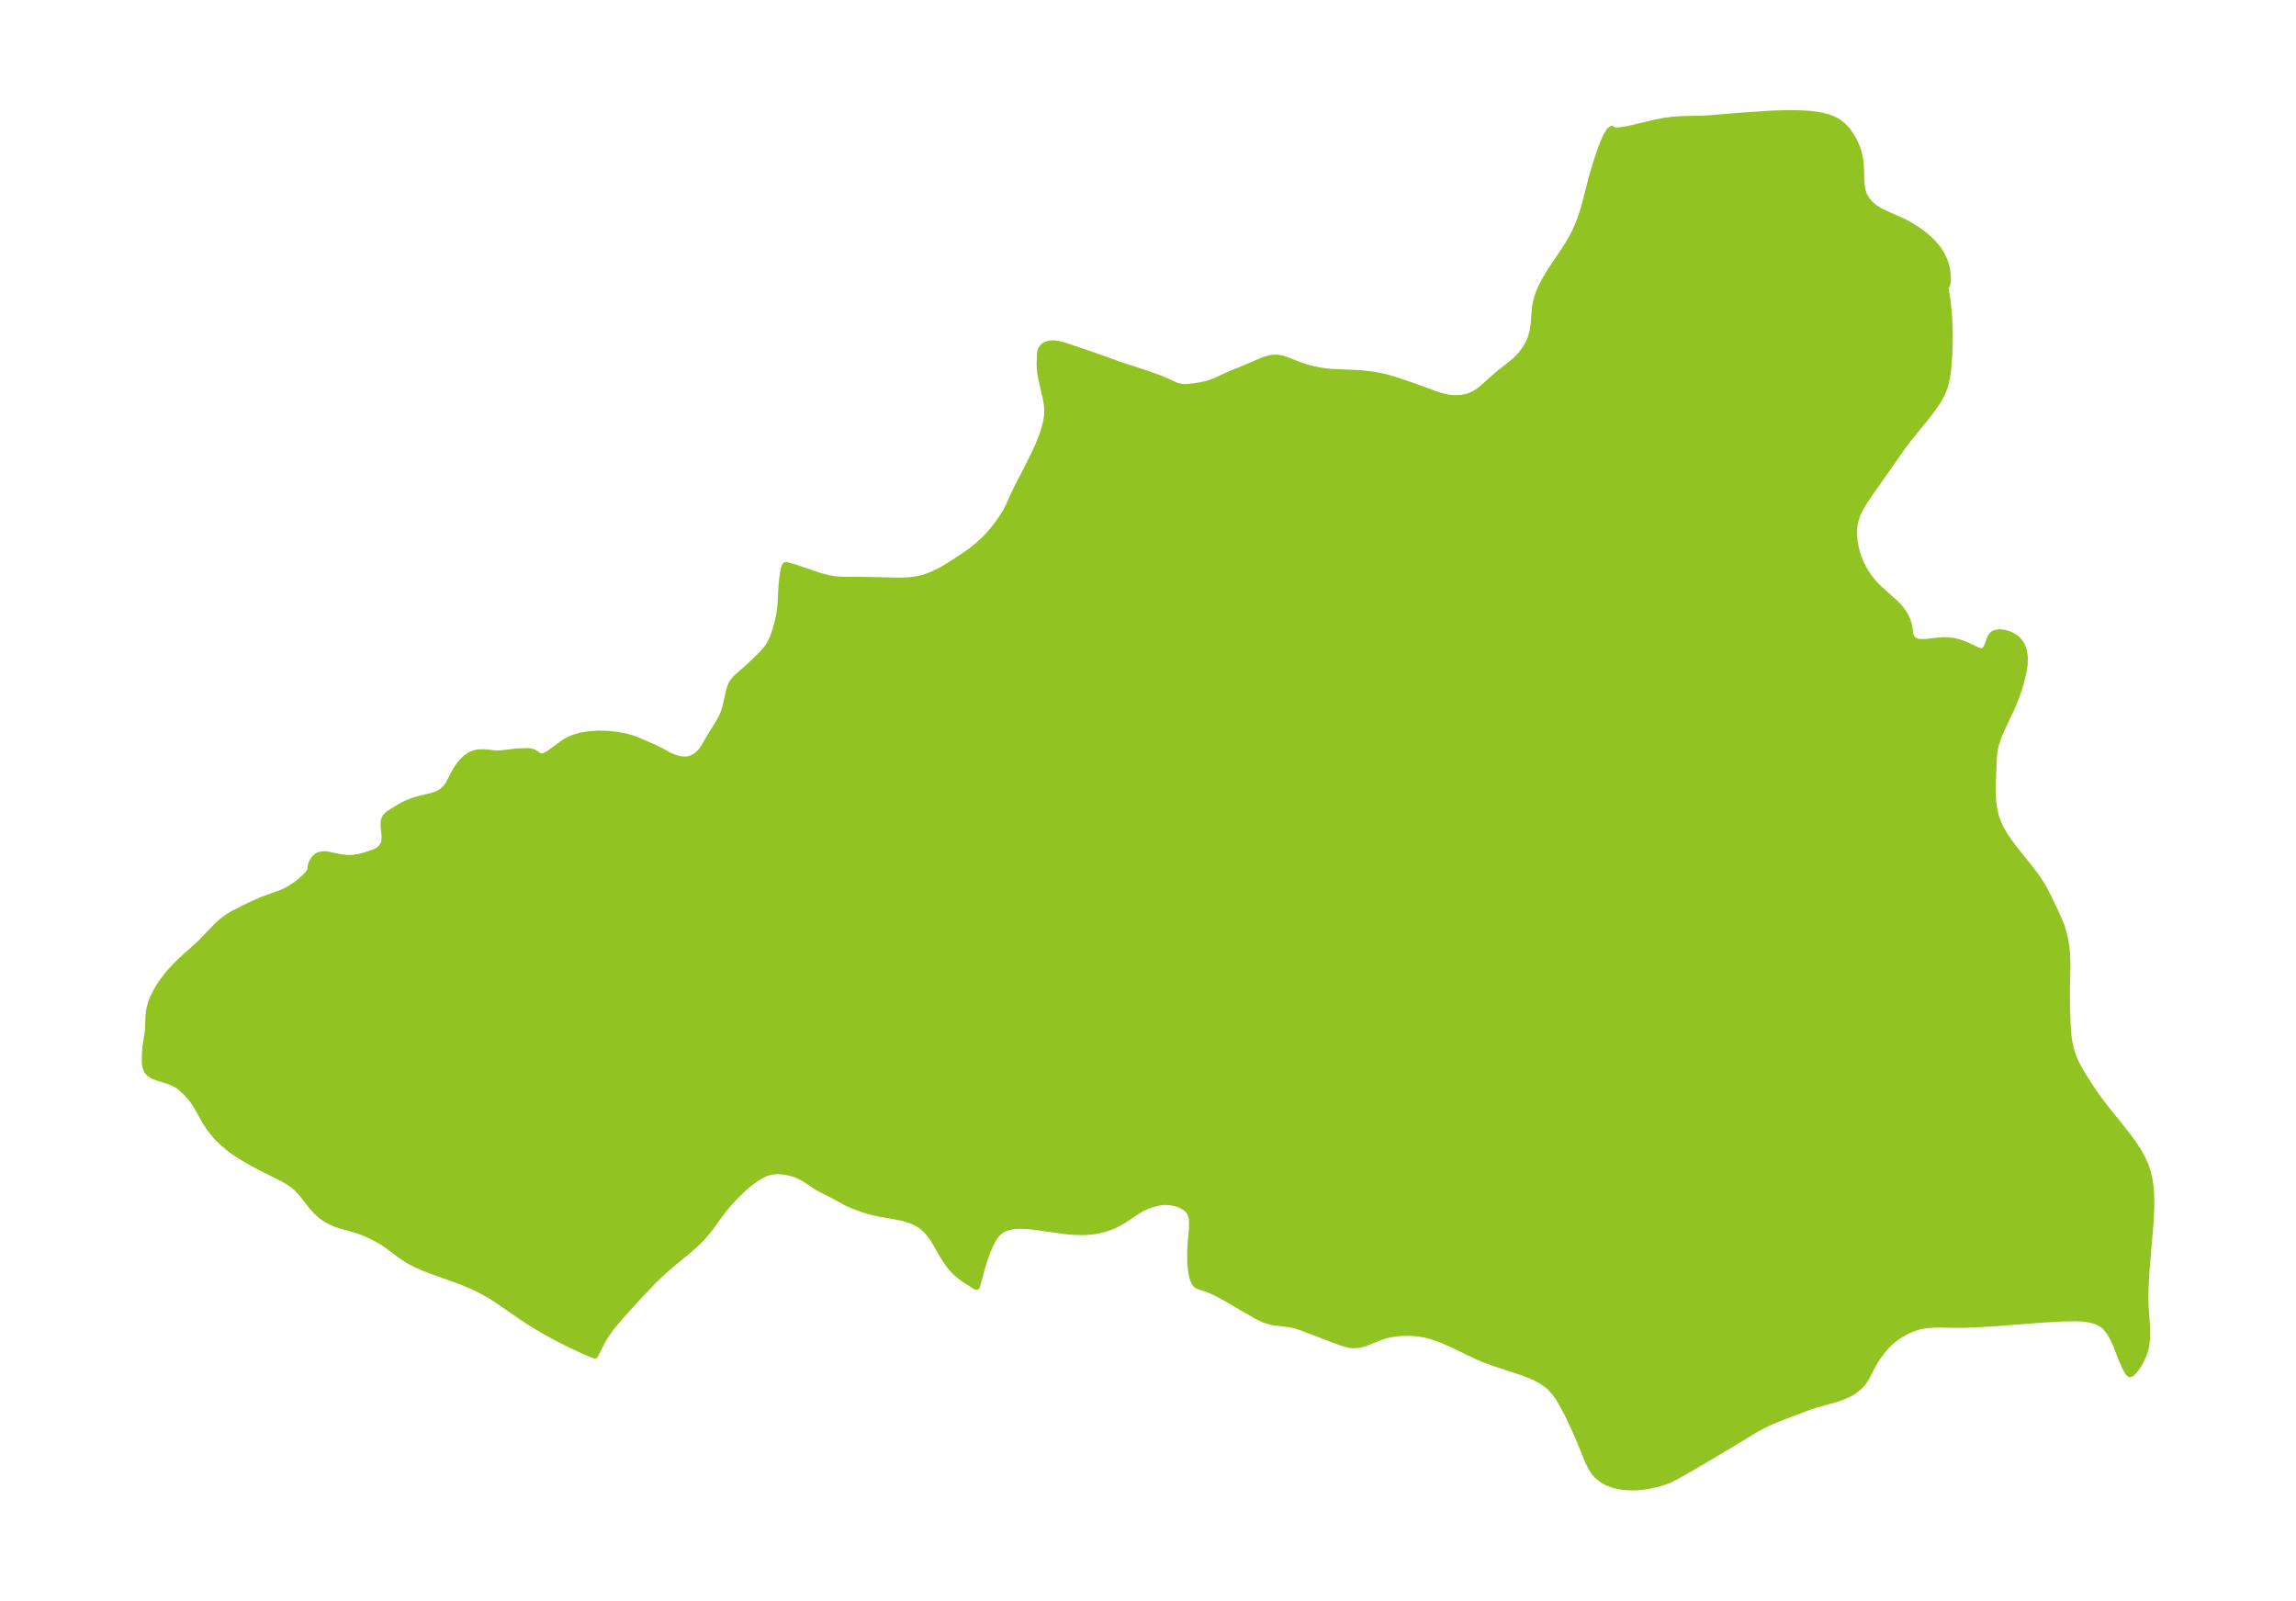 <?xml version="1.0" encoding="UTF-8"?>
<!DOCTYPE svg  PUBLIC '-//W3C//DTD SVG 1.1//EN'  'http://www.w3.org/Graphics/SVG/1.1/DTD/svg11.dtd'>
<svg width="371.52pt" height="258.95pt" version="1.1" viewBox="0 0 371.52 258.95" xmlns="http://www.w3.org/2000/svg" xmlns:xlink="http://www.w3.org/1999/xlink">
 <defs>
  <style type="text/css">*{stroke-linejoin: round; stroke-linecap: butt}</style>
 </defs>
 <g id="figure_1">
  <g id="patch_1">
   <path d="m0 258.95h371.52v-258.95h-371.52v258.95z" fill="none"/>
  </g>
  <g id="axes_1">
   <g id="PatchCollection_1">
    <defs>
     <path id="m09bafbd6b6" d="m314.8-212.48 0.322 2.201 0.137 1.228 0.112 1.319 0.08 1.506 0.032 1.493-0.02 1.828-0.063 1.524-0.174 2.162-0.187 1.393-0.312 1.32-0.451 1.151-0.346 0.678-0.47 0.789-0.825 1.196-0.942 1.227-2.815 3.452-1.02 1.335-5.38 7.696-0.93 1.385-0.504 0.839-0.52 1.095-0.353 1.14-0.085 0.455-0.07 0.636-0.022 0.726 0.023 0.617 0.08 0.782 0.225 1.193 0.183 0.68 0.236 0.712 0.297 0.734 0.509 1.025 0.361 0.615 0.521 0.776 0.847 1.046 0.788 0.8 2.666 2.381 0.526 0.549 0.347 0.414 0.381 0.531 0.347 0.589 0.293 0.63 0.223 0.674 0.105 0.52 0.122 0.926 0.106 0.434 0.142 0.303 0.373 0.389 0.534 0.246 0.541 0.078 0.859-0.02 1.893-0.216 1.071-0.071 0.55 0.012 0.934 0.11 0.617 0.137 0.936 0.305 0.708 0.295 1.78 0.837 0.277 0.087 0.237 0.028 0.116-0.01 0.385-0.2 0.243-0.303 0.23-0.471 0.432-1.197 0.216-0.372 0.258-0.251 0.324-0.163 0.307-0.078 0.354-0.036 0.355 0.008 0.488 0.071 0.647 0.191 0.446 0.193 0.48 0.269 0.5 0.38 0.412 0.45 0.26 0.408 0.288 0.675 0.141 0.521 0.113 0.831-0.032 1.221-0.203 1.296-0.452 1.802-0.325 1.05-0.409 1.152-0.45 1.114-0.397 0.902-1.409 2.99-0.403 0.915-0.301 0.765-0.363 1.176-0.136 0.676-0.138 1.336-0.19 4.93 0.017 0.912 0.067 1.035 0.126 1.029 0.289 1.366 0.169 0.548 0.576 1.35 0.748 1.302 0.83 1.21 0.904 1.186 2.402 2.979 0.982 1.306 0.883 1.343 0.449 0.798 0.778 1.542 1.287 2.753 0.615 1.458 0.338 1.07 0.19 0.778 0.155 0.797 0.129 0.875 0.093 0.889 0.082 1.831-0.09 3.913 0.009 2.544 0.104 3.33 0.127 1.662 0.138 1.033 0.269 1.284 0.294 0.936 0.455 1.092 0.537 1.058 0.595 1.027 1.674 2.615 0.753 1.064 1.043 1.384 3.766 4.711 0.897 1.218 0.83 1.248 0.729 1.288 0.588 1.342 0.329 1.063 0.237 1.097 0.143 0.993 0.09 1.012 0.047 1.209-0.004 1.226-0.124 2.598-0.654 7.747-0.105 1.728-0.059 1.719-0.004 1.211 0.037 1.195 0.229 3.175 0.029 1.521-0.149 1.458-0.186 0.775-0.254 0.74-0.369 0.822-0.417 0.741-0.398 0.591-0.382 0.477-0.37 0.364-0.254 0.124-0.325-0.283-0.454-0.836-0.51-1.157-0.975-2.491-0.331-0.747-0.323-0.635-0.557-0.881-0.485-0.573-0.55-0.47-0.709-0.396-0.894-0.299-0.794-0.155-0.958-0.101-0.958-0.04-2.211 0.04-3.377 0.2-6.989 0.537-3.674 0.225-2.499 0.075-3.239-0.054-1.014 0.019-0.943 0.068-0.855 0.123-0.69 0.156-0.876 0.288-0.931 0.414-0.921 0.513-0.646 0.423-0.745 0.563-0.939 0.87-0.841 1-0.71 0.974-0.622 1-0.931 1.845-0.209 0.378-0.383 0.595-0.558 0.678-0.925 0.783-0.948 0.556-0.812 0.361-0.829 0.306-0.756 0.242-3.054 0.843-0.826 0.264-4.659 1.774-0.82 0.325-1.379 0.599-0.689 0.334-1.502 0.821-4.436 2.7-5.061 2.992-2.193 1.266-1.55 0.827-0.371 0.211-0.845 0.318-1.163 0.347-1.606 0.351-1.146 0.156-1.023 0.064-1.411-0.046-1.054-0.147-0.79-0.187-0.548-0.179-0.631-0.267-0.778-0.436-0.749-0.596-0.554-0.643-0.468-0.734-0.455-0.91-1.598-3.92-1.17-2.591-0.622-1.263-0.641-1.22-0.647-1.123-0.709-1.034-0.819-0.909-0.318-0.279-0.903-0.645-0.996-0.551-1.026-0.463-1.076-0.415-1.129-0.388-3.616-1.172-1.758-0.656-1.059-0.459-3.892-1.877-1.511-0.671-1.501-0.559-1.213-0.338-0.854-0.163-1.108-0.127-0.97-0.042-1.466 0.048-0.755 0.082-0.735 0.124-0.733 0.176-0.896 0.294-1.964 0.791-0.704 0.249-0.739 0.183-0.747 0.066-0.256-0.009-0.375-0.041-0.884-0.2-1.339-0.456-5.686-2.179-0.892-0.293-1.001-0.221-2.276-0.263-0.519-0.085-0.618-0.145-0.766-0.263-0.753-0.345-0.514-0.273-4.714-2.752-1.682-0.915-1.355-0.619-1.432-0.454-0.224-0.096-0.206-0.126-0.22-0.211-0.188-0.291-0.259-0.677-0.178-0.812-0.098-0.728-0.083-1.175-0.005-1.529 0.057-1.129 0.197-2.156 0.059-1.039-0.049-0.973-0.238-0.851-0.341-0.526-0.465-0.432-0.753-0.427-0.867-0.295-0.884-0.17-0.92-0.034-0.865 0.11-0.626 0.139-0.632 0.181-0.737 0.264-0.882 0.42-1.04 0.646-1.28 0.877-0.997 0.62-1.066 0.548-0.702 0.288-1.141 0.362-0.807 0.183-0.945 0.145-0.735 0.066-0.994 0.032-1.399-0.052-1.502-0.145-4.018-0.576-1.598-0.188-1.519-0.064-0.884 0.056-1.17 0.258-0.861 0.43-0.286 0.219-0.514 0.528-0.457 0.646-0.592 1.133-0.556 1.382-0.28 0.803-0.35 1.109-0.817 3-0.115 0.325-0.169-0.07-0.409-0.245-1.496-0.96-0.984-0.762-0.576-0.544-0.483-0.536-0.524-0.673-0.446-0.653-0.406-0.659-1.369-2.384-0.325-0.491-0.412-0.552-0.571-0.647-0.565-0.522-0.623-0.453-1.204-0.59-1.315-0.398-1.377-0.283-2.778-0.48-1.327-0.315-1.242-0.408-1.266-0.465-1.213-0.528-2.006-1.111-1.997-1.014-0.707-0.399-1.875-1.237-0.595-0.34-0.741-0.353-0.431-0.165-0.668-0.204-0.675-0.149-0.559-0.083-0.798-0.053-0.788 0.041-0.68 0.134-0.614 0.219-0.699 0.348-0.757 0.467-0.737 0.522-0.725 0.574-0.626 0.542-1.38 1.341-1.246 1.372-0.904 1.124-1.753 2.42-0.628 0.802-0.698 0.801-0.653 0.676-0.764 0.722-0.785 0.688-2.427 1.997-1.65 1.41-1.192 1.12-0.679 0.684-1.482 1.558-2.401 2.603-1.54 1.727-1.063 1.277-0.507 0.673-0.469 0.683-0.475 0.776-0.436 0.811-0.851 1.72-0.972-0.373-1.273-0.555-1.823-0.848-2.24-1.136-1.268-0.694-1.892-1.099-1.275-0.794-1.2-0.789-3.943-2.719-0.98-0.621-1.016-0.588-1.016-0.531-1.165-0.547-1.397-0.582-1.73-0.648-2.974-1.055-1.375-0.524-1.318-0.567-0.963-0.484-0.548-0.314-1.184-0.791-2.092-1.565-0.742-0.511-0.786-0.464-0.602-0.317-1.367-0.641-0.988-0.377-0.995-0.316-2.03-0.562-0.805-0.275-0.999-0.442-0.698-0.397-0.658-0.465-0.788-0.713-0.718-0.798-1.58-2.028-0.919-0.992-0.596-0.491-0.785-0.533-0.825-0.473-3.682-1.844-2.394-1.317-1.56-0.981-0.755-0.537-0.465-0.361-0.915-0.787-0.617-0.591-0.481-0.508-0.869-1.073-0.722-1.091-1.533-2.696-0.393-0.618-0.362-0.494-0.676-0.779-0.513-0.516-0.577-0.52-0.547-0.403-0.655-0.361-0.775-0.314-1.654-0.504-0.514-0.178-0.397-0.176-0.616-0.424-0.352-0.44-0.229-0.642-0.074-0.743 0.038-1.624 0.072-0.831 0.379-2.429 0.121-2.505 0.067-0.711 0.128-0.714 0.239-0.806 0.328-0.81 0.442-0.894 0.427-0.744 0.488-0.751 0.588-0.803 0.834-1.004 0.997-1.06 1.335-1.275 2.422-2.157 2.844-2.955 0.658-0.591 0.523-0.41 0.597-0.415 0.752-0.458 2.572-1.294 1.371-0.626 0.964-0.402 3.11-1.126 1.083-0.554 1.028-0.67 0.834-0.653 0.712-0.653 0.536-0.591 0.3-0.441 0.041-0.176-0.016-0.078 0.04-0.511 0.216-0.594 0.364-0.567 0.501-0.434 0.487-0.195 0.595-0.063 0.666 0.078 1.619 0.351 0.716 0.116 0.779 0.07 0.783-0.007 0.929-0.129 0.89-0.219 1.684-0.54 0.723-0.369 0.571-0.55 0.347-0.692 0.098-0.855-0.175-1.785 0.016-0.817 0.253-0.683 0.509-0.498 2.033-1.254 0.726-0.371 0.784-0.333 0.766-0.262 0.783-0.22 1.82-0.442 0.83-0.265 0.735-0.36 0.68-0.558 0.522-0.676 1.084-2.107 0.5-0.785 0.574-0.741 0.644-0.647 0.714-0.5 0.74-0.299 0.762-0.137 0.867 0.004 1.515 0.16 0.8 0.024 0.795-0.059 2.01-0.255 1.736-0.067 0.391 0.021 0.282 0.049 0.391 0.139 0.33 0.186 0.393 0.28 0.344 0.171 0.207 0.03 0.245-0.026 0.347-0.121 0.478-0.261 0.547-0.371 1.875-1.379 0.704-0.429 0.821-0.394 1.307-0.403 1.413-0.229 1.473-0.086 1.493 0.037 1.474 0.15 1.414 0.262 1.312 0.382 1.068 0.434 2.35 1.023 0.933 0.458 1.523 0.831 0.838 0.346 0.846 0.217 0.824 0.055 0.468-0.057 0.656-0.195 0.672-0.391 0.581-0.529 0.481-0.617 0.948-1.643 1.45-2.336 0.409-0.712 0.364-0.73 0.23-0.584 0.262-0.863 0.583-2.614 0.225-0.67 0.18-0.377 0.213-0.348 0.483-0.569 2.165-1.888 1.968-1.908 0.832-0.961 0.31-0.45 0.458-0.831 0.308-0.728 0.352-1.055 0.298-1.047 0.251-1.103 0.15-0.935 0.1-0.954 0.141-2.717 0.12-1.317 0.164-1.148 0.18-0.841 0.174-0.337 0.17-0.003 0.648 0.162 0.972 0.289 3.707 1.265 1.317 0.359 1.305 0.229 1.22 0.069 2.7-0.005 6.268 0.145 1.627-0.051 1.581-0.216 1.072-0.288 1.044-0.389 1.018-0.469 0.928-0.496 1.053-0.631 2.106-1.377 1.285-0.899 1.226-0.974 0.869-0.804 0.814-0.852 0.698-0.81 0.834-1.079 0.448-0.637 0.823-1.326 0.361-0.686 0.775-1.742 0.52-1.094 1.906-3.695 0.99-1.993 0.635-1.39 0.566-1.394 0.428-1.279 0.31-1.271 0.128-0.888 0.036-0.877-0.061-0.846-0.131-0.837-0.815-3.601-0.134-0.781-0.087-0.991-0.009-0.406 0.057-1.701 0.063-0.362 0.153-0.399 0.233-0.31 0.319-0.252 0.799-0.278 0.558-0.024 0.464 0.043 0.737 0.145 1.055 0.304 4.641 1.587 3.998 1.431 4.516 1.471 1.534 0.56 0.789 0.318 2.036 0.923 0.489 0.157 0.579 0.109 0.646 0.029 1.2-0.11 1.257-0.2 1.159-0.277 1.088-0.394 2.746-1.259 1.796-0.72 3.327-1.411 0.965-0.293 0.554-0.087 0.557-0.009 0.358 0.035 0.668 0.137 0.447 0.134 2.284 0.903 1.087 0.359 1.313 0.327 1.11 0.214 0.572 0.086 1.163 0.113 3.746 0.159 1.046 0.068 1.482 0.158 0.579 0.088 1.282 0.256 1.026 0.259 1.377 0.406 2.262 0.771 4.013 1.456 0.688 0.22 0.832 0.221 0.451 0.09 0.904 0.099 1.101-0.03 1.06-0.206 0.603-0.215 0.658-0.327 0.559-0.354 0.602-0.459 2.059-1.841 0.895-0.761 1.728-1.344 0.787-0.67 0.733-0.767 0.529-0.676 0.369-0.551 0.431-0.767 0.346-0.805 0.31-1.131 0.172-1.171 0.176-2.306 0.176-1.158 0.311-1.096 0.277-0.726 0.427-0.931 0.471-0.887 0.591-0.999 0.568-0.888 1.873-2.773 0.767-1.214 0.575-1.005 0.511-1.001 0.478-1.074 0.407-1.062 0.312-0.938 0.449-1.574 0.967-3.795 0.3-1.065 0.64-2.063 0.588-1.751 0.488-1.234 0.363-0.787 0.535-0.892 0.371-0.288 0.181 0.188 0.506 0.076 0.357-0.006 0.567-0.057 0.84-0.142 0.929-0.199 3.886-0.921 1.173-0.225 1.482-0.202 1.644-0.095 2.629-0.051 1.438-0.062 4.941-0.408 5.168-0.35 1.586-0.059 1.761-0.022 1.587 0.031 1.05 0.06 0.816 0.077 1.25 0.194 1.05 0.258 0.868 0.306 0.843 0.427 0.887 0.682 0.621 0.663 0.695 0.977 0.486 0.885 0.237 0.517 0.265 0.673 0.211 0.651 0.221 0.974 0.103 0.948 0.121 3.001 0.073 0.637 0.098 0.518 0.145 0.502 0.128 0.322 0.409 0.704 0.54 0.635 0.802 0.678 1.059 0.632 3.741 1.693 0.895 0.484 0.88 0.542 1.051 0.742 0.993 0.821 0.779 0.76 0.696 0.82 0.589 0.88 0.467 0.945 0.261 0.721 0.215 0.838 0.152 1.158-0.007 0.799-0.128 0.698-0.227 0.307" stroke="#91c423"/>
    </defs>
    <g clip-path="url(#p2ca7be1263)">
     <use y="258.951" fill="#91c423" stroke="#91c423" xlink:href="#m09bafbd6b6"/>
    </g>
   </g>
  </g>
 </g>
 <defs>
  <clipPath id="p2ca7be1263">
   <rect x="7.2" y="7.2" width="357.12" height="244.55"/>
  </clipPath>
 </defs>
</svg>
